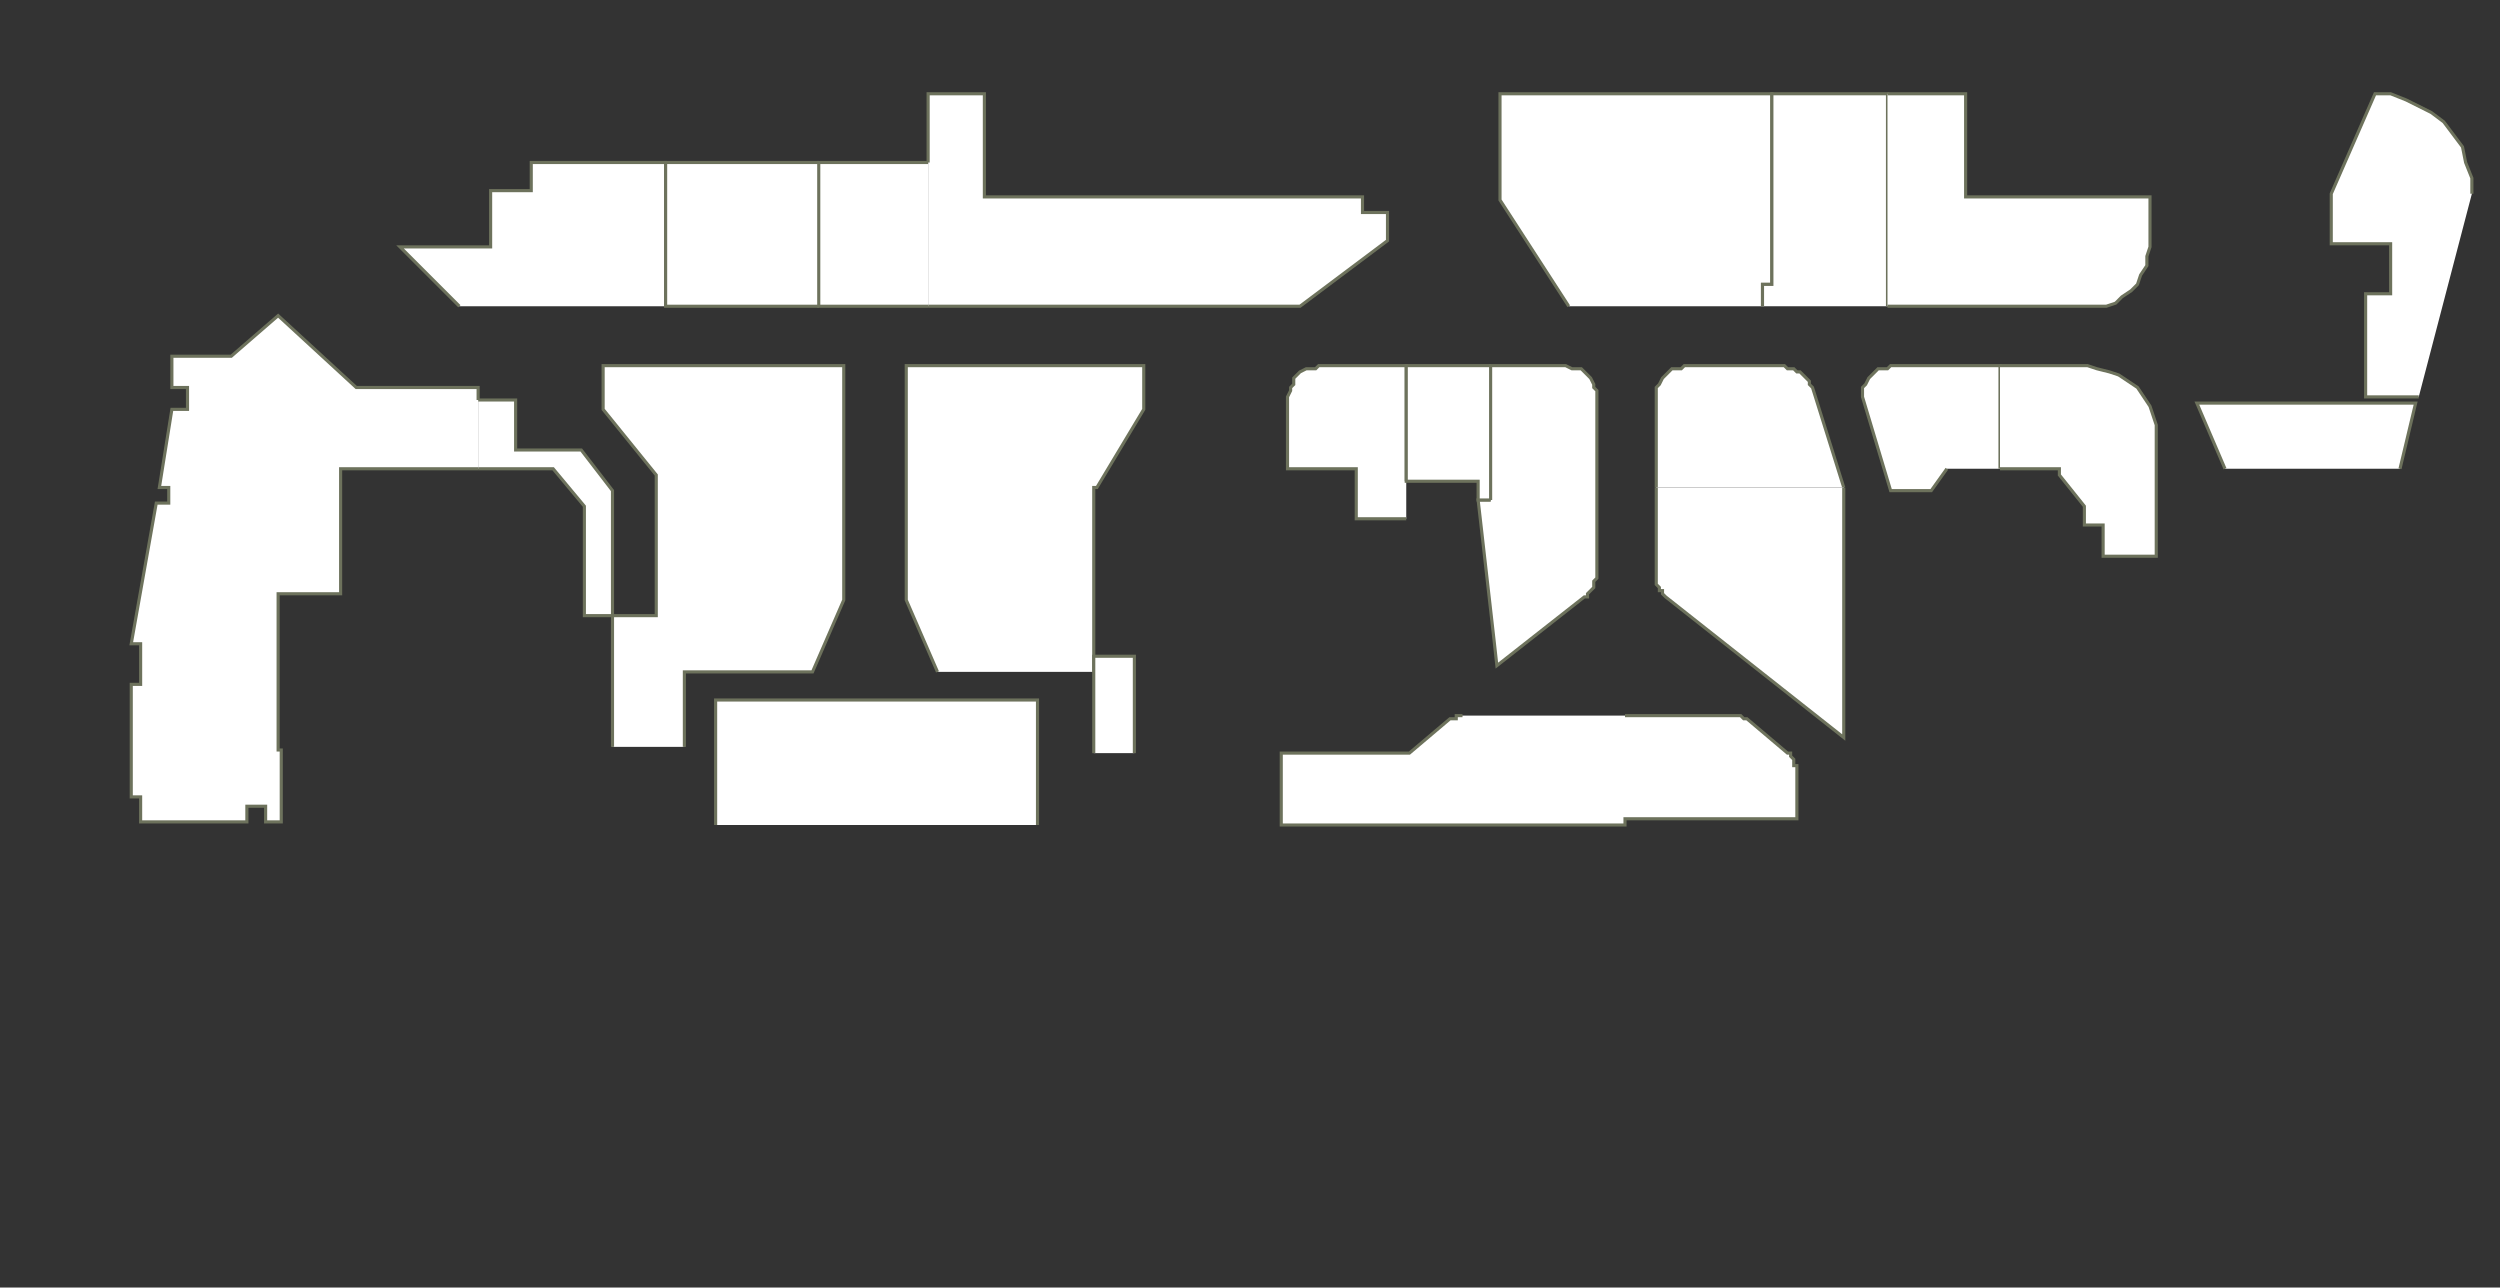 <?xml version="1.0" encoding="utf-8" ?>
<svg baseProfile="full" height="412" version="1.1" width="800" xmlns="http://www.w3.org/2000/svg" xmlns:ev="http://www.w3.org/2001/xml-events" xmlns:xlink="http://www.w3.org/1999/xlink"><rect width="100%" height="100%" fill="#333333" stroke="none"/><defs /><g id="0E14" stroke="red"><polyline fill="#FFFFFF" points="196,239 196,197 210,197 210,152 193,131 193,117 270,117 270,192 260,215 219,215 219,239" stroke="#6d725c" /></g><g id="0F16" stroke="red"><polyline fill="#FFFFFF" points="300,215 290,192 290,117 366,117 366,131 351,156 350,156 350,215" stroke="#6d725c" /></g><g id="0G10" stroke="red"><polyline fill="#FFFFFF" points="229,264 229,224 332,224 332,264" stroke="#6d725c" /></g><g id="0G13" stroke="red"><polyline fill="#FFFFFF" points="350,241 350,210 363,210 363,241" stroke="#6d725c" /></g><g id="0Y01" stroke="red"><polyline fill="#FFFFFF" points="147,98 128,79 157,79 157,61 170,61 170,52 213,52 213,98" stroke="#6d725c" /></g><g id="0Y02" stroke="red"><polyline fill="#FFFFFF" points="262,98 213,98 213,52 213,52 262,52" stroke="#6d725c" /></g><g id="0Y03" stroke="red"><polyline fill="#FFFFFF" points="297,52 297,30 315,30 315,63 436,63 436,68 444,68 444,77 416,98 297,98" stroke="#6d725c" /></g><g id="0Y03A" stroke="red"><polyline fill="#FFFFFF" points="297,98 262,98 262,98 262,52 262,52 297,52" stroke="#6d725c" /></g><g id="0Y04" stroke="red"><polyline fill="#FFFFFF" points="153,128 165,128 165,144 186,144 196,157 196,197 187,197 187,162 177,150 153,150" stroke="#6d725c" /></g><g id="0Y05" stroke="red"><polyline fill="#FFFFFF" points="502,98 480,64 480,30 567,30 567,91 564,91 564,98" stroke="#6d725c" /></g><g id="0Y06" stroke="red"><polyline fill="#FFFFFF" points="564,98 564,91 567,91 567,30 604,30 604,98" stroke="#6d725c" /></g><g id="0Y07" stroke="red"><polyline fill="#FFFFFF" points="604,30 629,30 629,63 688,63 688,79 687,82 687,85 685,88 684,91 682,93 679,95 677,97 674,98 671,98 668,98 604,98 604,98" stroke="#6d725c" /></g><g id="0Y08" stroke="red"><polyline fill="#FFFFFF" points="774,127 757,127 757,94 765,94 765,78 746,78 746,63 746,62 760,30 765,30 770,32 774,34 778,36 782,39 785,43 788,47 789,52 791,57 791,62" stroke="#6d725c" /></g><g id="0Y09" stroke="red"><polyline fill="#FFFFFF" points="712,150 703,129 773,129 768,150" stroke="#6d725c" /></g><g id="0Y13" stroke="red"><polyline fill="#FFFFFF" points="520,229 555,229 555,229 555,229 556,229 556,229 557,229 557,229 558,230 558,230 558,230 559,230 572,241 573,241 573,242 573,242 574,243 574,243 574,244 574,244 574,245 575,245 575,246 575,262 520,262 520,264 410,264 410,241 451,241 464,230 465,230 465,230 466,230 466,229 466,229 467,229 467,229 468,229 468,229 468,229" stroke="#6d725c" /></g><g id="0Y17" stroke="red"><polyline fill="#FFFFFF" points="450,166 434,166 434,150 412,150 412,127 413,125 413,124 414,123 414,121 415,120 416,119 418,118 419,118 421,118 422,117 450,117 450,154" stroke="#6d725c" /></g><g id="0Y18" stroke="red"><polyline fill="#FFFFFF" points="530,156 530,127 530,125 530,124 531,123 532,121 533,120 534,119 535,118 536,118 538,118 539,117 571,117 572,118 573,118 574,118 575,119 576,119 577,120 578,121 579,122 579,123 580,124 590,156" stroke="#6d725c" /></g><g id="0Y19" stroke="red"><polyline fill="#FFFFFF" points="623,150 618,157 605,157 599,137 596,127 596,127 596,125 596,124 597,123 598,121 599,120 600,119 601,118 603,118 604,118 605,117 640,117 640,150" stroke="#6d725c" /></g><g id="0Y20" stroke="red"><polyline fill="#FFFFFF" points="640,117 668,117 671,118 675,119 678,120 681,122 684,124 686,127 688,130 689,133 690,136 690,140 690,150 690,178 673,178 673,168 667,168 667,162 659,152 659,150 640,150" stroke="#6d725c" /></g><g id="0Y21" stroke="red"><polyline fill="#FFFFFF" points="590,156 590,236 533,191 533,191 532,190 532,189 531,189 531,188 530,187 530,186 530,185 530,185 530,184 530,156" stroke="#6d725c" /></g><g id="0Y22" stroke="red"><polyline fill="#FFFFFF" points="511,160 511,184 511,185 511,185 510,186 510,187 510,188 509,189 509,189 508,190 508,191 507,191 479,213 478,204 473,160 477,160" stroke="#6d725c" /></g><g id="0Y23A" stroke="red"><polyline fill="#FFFFFF" points="477,160 473,160 473,154 450,154 450,117 450,117 477,117 477,117" stroke="#6d725c" /></g><g id="0Y23B" stroke="red"><polyline fill="#FFFFFF" points="477,160 477,160 477,117 501,117 503,118 504,118 506,118 507,119 508,120 509,121 510,123 510,124 511,125 511,127 511,160" stroke="#6d725c" /></g><g id="GZA0B01" stroke="red"><polyline fill="#FFFFFF" points="153,150 109,150 109,152 109,190 89,190 89,240 90,240 90,263 85,263 85,258 79,258 79,263 45,263 45,255 42,255 42,219 45,219 45,206 42,206 50,161 54,161 54,156 51,156 55,131 60,131 60,124 55,124 55,114 74,114 89,101 114,124 153,124 153,128" stroke="#6d725c" /></g></svg>